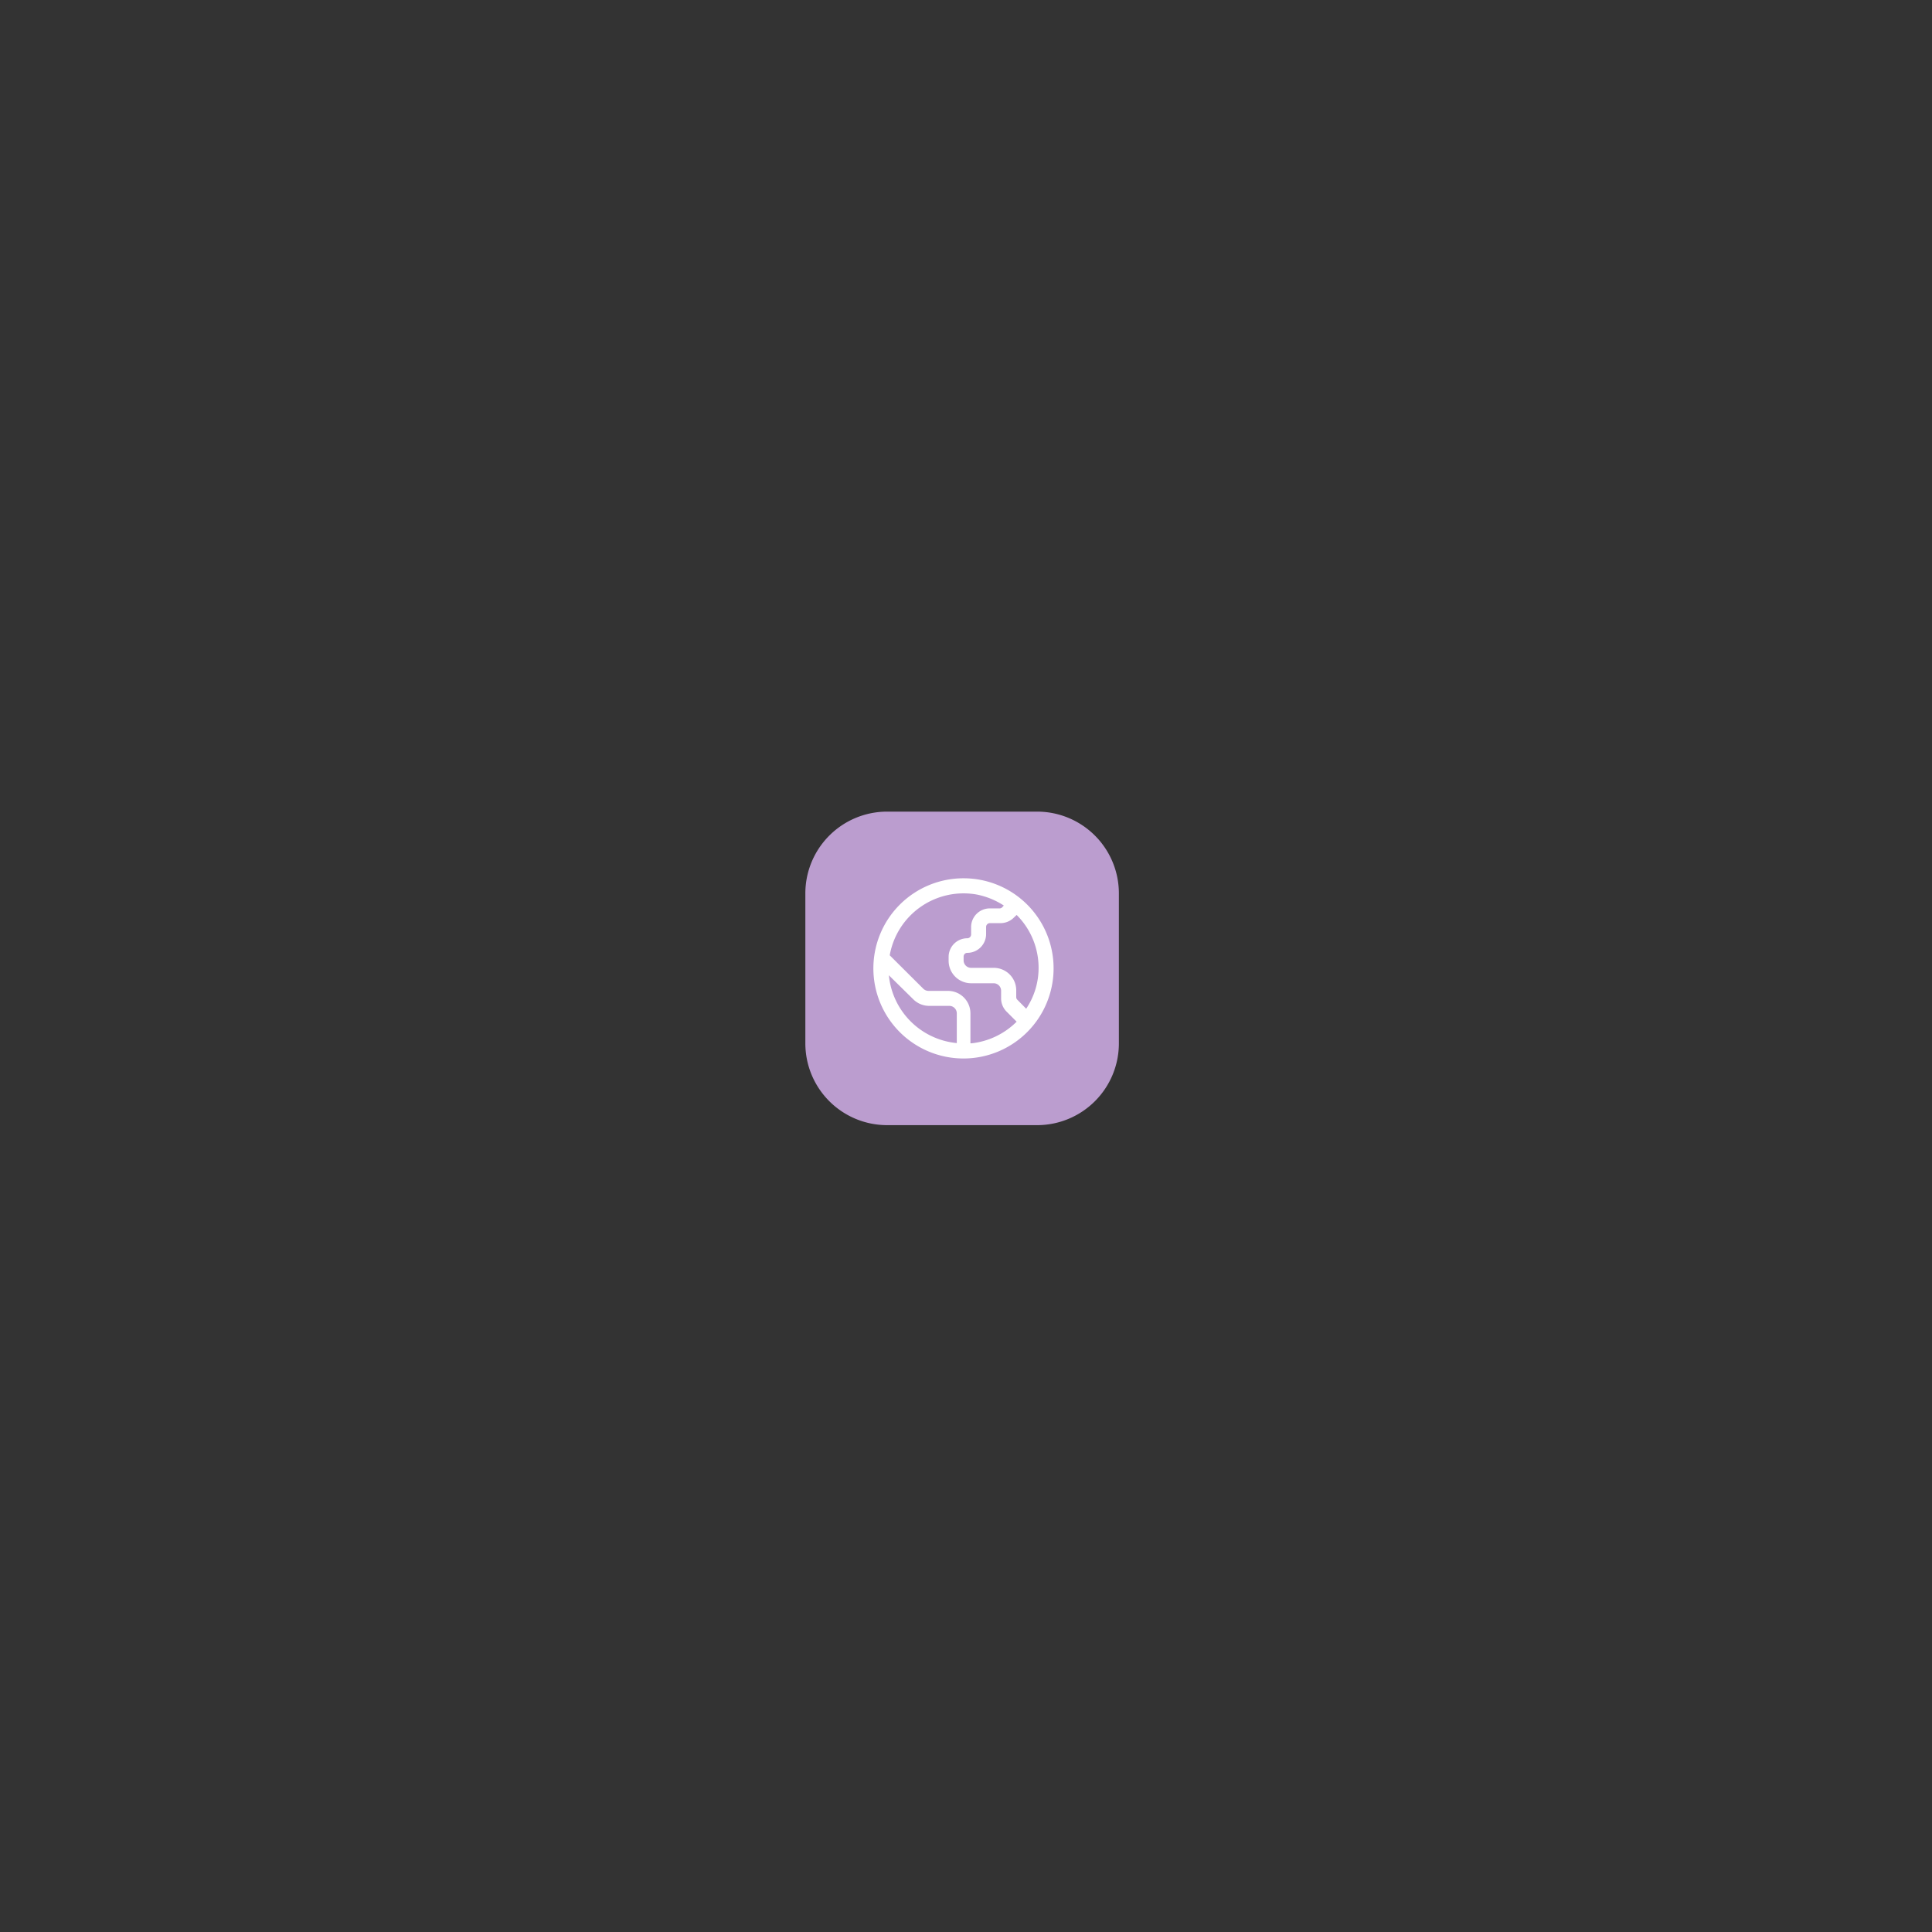 <svg id="Layer_1" data-name="Layer 1" xmlns="http://www.w3.org/2000/svg" viewBox="0 0 141.73 141.73"><rect x="0" y="0" width="141.73" height="141.73" fill="#333333" stroke="none"/><defs><style>.cls-1{fill:#bb9dcf;}.cls-2{fill:#fff;}</style></defs><g id="Group_3496" data-name="Group 3496"><g id="Group_3493" data-name="Group 3493"><path id="Path_871" data-name="Path 871" class="cls-1" d="M65.08,59.54h11a6,6,0,0,1,6,6v11a6,6,0,0,1-6,6h-11a6,6,0,0,1-6-6v-11A6,6,0,0,1,65.08,59.54Z"/></g><path id="fi-rr-world" class="cls-2" d="M70.69,64.43A6.61,6.61,0,1,0,77.29,71h0A6.6,6.6,0,0,0,70.69,64.43ZM76.19,71a5.37,5.37,0,0,1-.91,3l-.65-.66a.27.27,0,0,1-.08-.19v-.53A1.65,1.65,0,0,0,72.89,71H71.24a.55.55,0,0,1-.55-.55h0v-.28a.27.27,0,0,1,.27-.27h0a1.38,1.38,0,0,0,1.38-1.38h0V68a.28.28,0,0,1,.27-.28h.76a1.38,1.38,0,0,0,1-.4l.21-.2A5.47,5.47,0,0,1,76.19,71Zm-11,.53L67,73.31a1.65,1.65,0,0,0,1.17.48h1.47a.55.55,0,0,1,.55.55v2.18A5.53,5.53,0,0,1,65.21,71.57Zm6,5V74.34a1.65,1.65,0,0,0-1.65-1.65H68.12a.55.55,0,0,1-.39-.16l-2.46-2.45a5.5,5.5,0,0,1,6.37-4.46,5.61,5.61,0,0,1,2,.81l-.12.13a.27.27,0,0,1-.19.08h-.76A1.37,1.37,0,0,0,71.24,68v.55a.28.28,0,0,1-.28.28h0a1.37,1.37,0,0,0-1.37,1.37h0v.28a1.65,1.65,0,0,0,1.65,1.65h1.65a.55.55,0,0,1,.55.55v.53a1.38,1.38,0,0,0,.4,1l.74.74a5.53,5.53,0,0,1-3.34,1.59Z"/></g></svg>